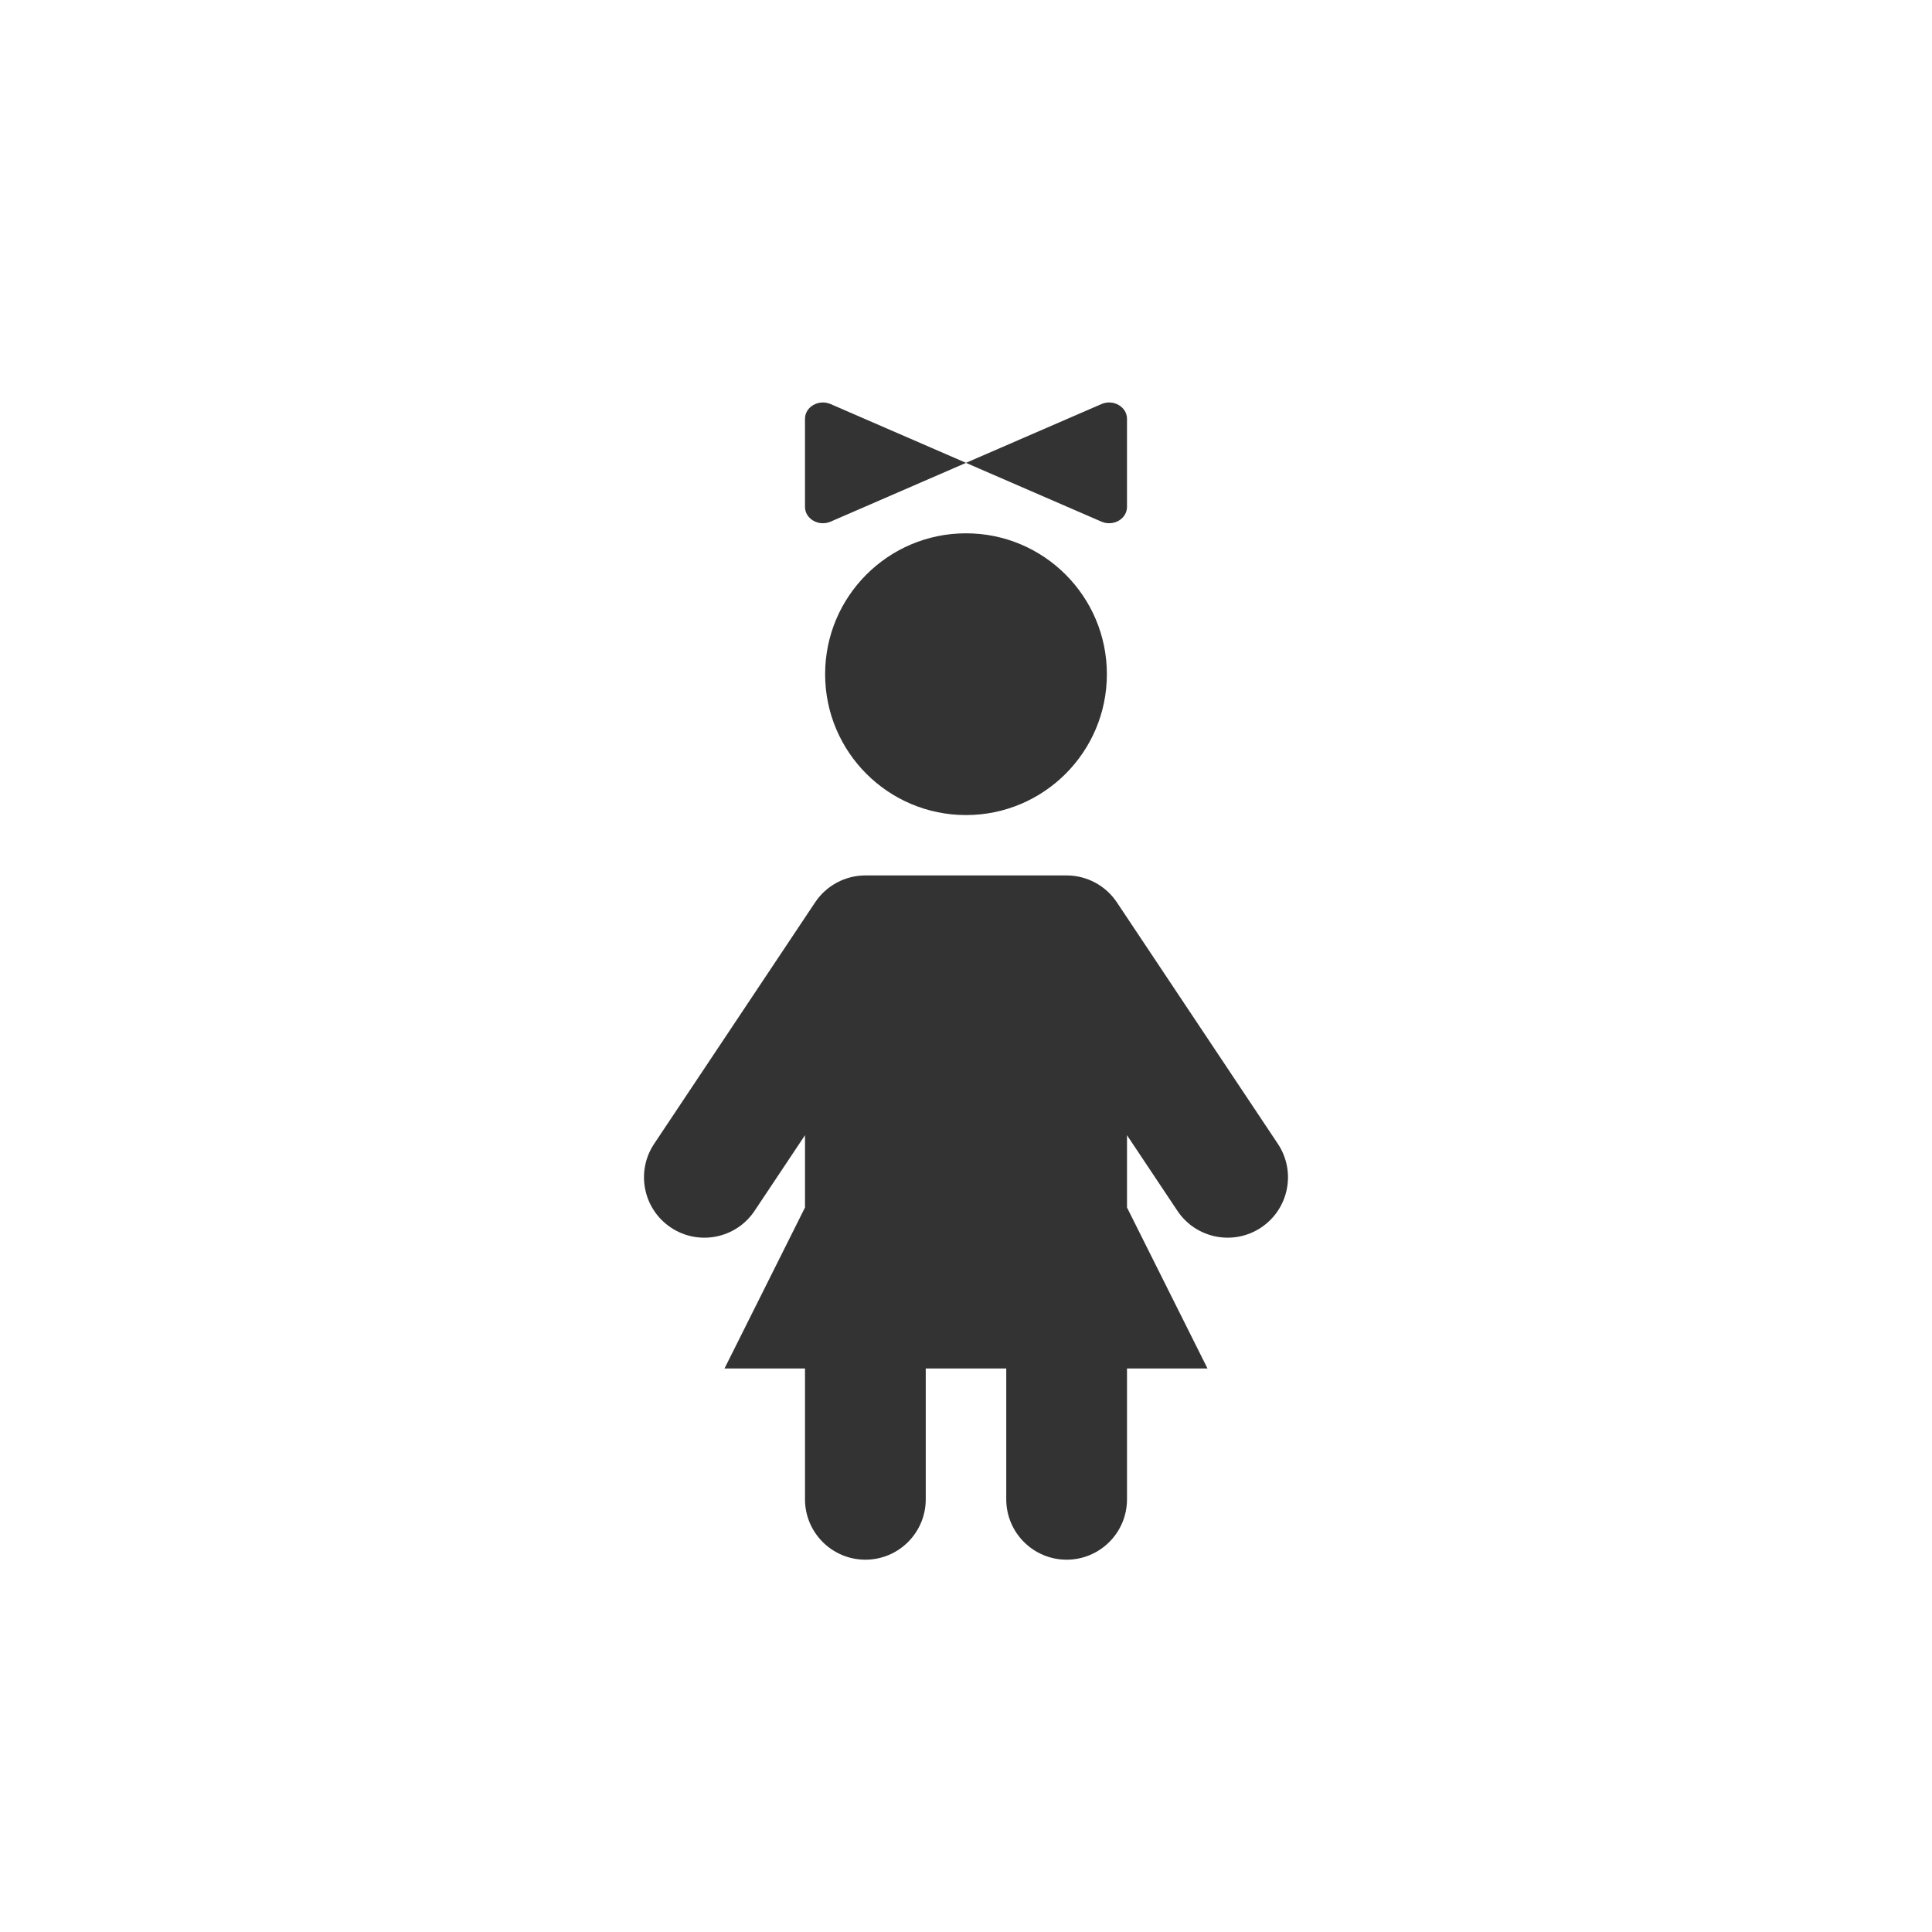 <svg fill="none" height="48" viewBox="0 0 48 48" width="48" xmlns="http://www.w3.org/2000/svg"><path clip-rule="evenodd" d="m28 10.405c0-.298-.341-.494-.635-.366l-3.365 1.46-3.364-1.46c-.295-.128-.636.068-.636.366v2.189c0 .298.341.494.636.366l3.364-1.46 3.365 1.46c.295.128.635-.068.635-.366zm-4 9.845c1.933 0 3.5-1.567 3.5-3.5s-1.567-3.5-3.5-3.5-3.5 1.567-3.5 3.5 1.567 3.5 3.5 3.5zm-2.5 1.5c-.501 0-.97.251-1.248.668l-4 6c-.46.689-.273 1.621.416 2.08.689.46 1.621.273 2.08-.416l1.252-1.878v1.796l-2 4h2v3.25c0 .828.672 1.5 1.5 1.5s1.5-.672 1.5-1.5v-3.25h2v3.25c0 .828.672 1.5 1.5 1.5s1.5-.672 1.5-1.5v-3.25h2l-2-4v-1.796l1.252 1.878c.46.689 1.391.875 2.08.416.689-.46.875-1.391.416-2.08l-4-6c-.278-.417-.747-.668-1.248-.668z" fill="#333" fill-rule="evenodd"/></svg>